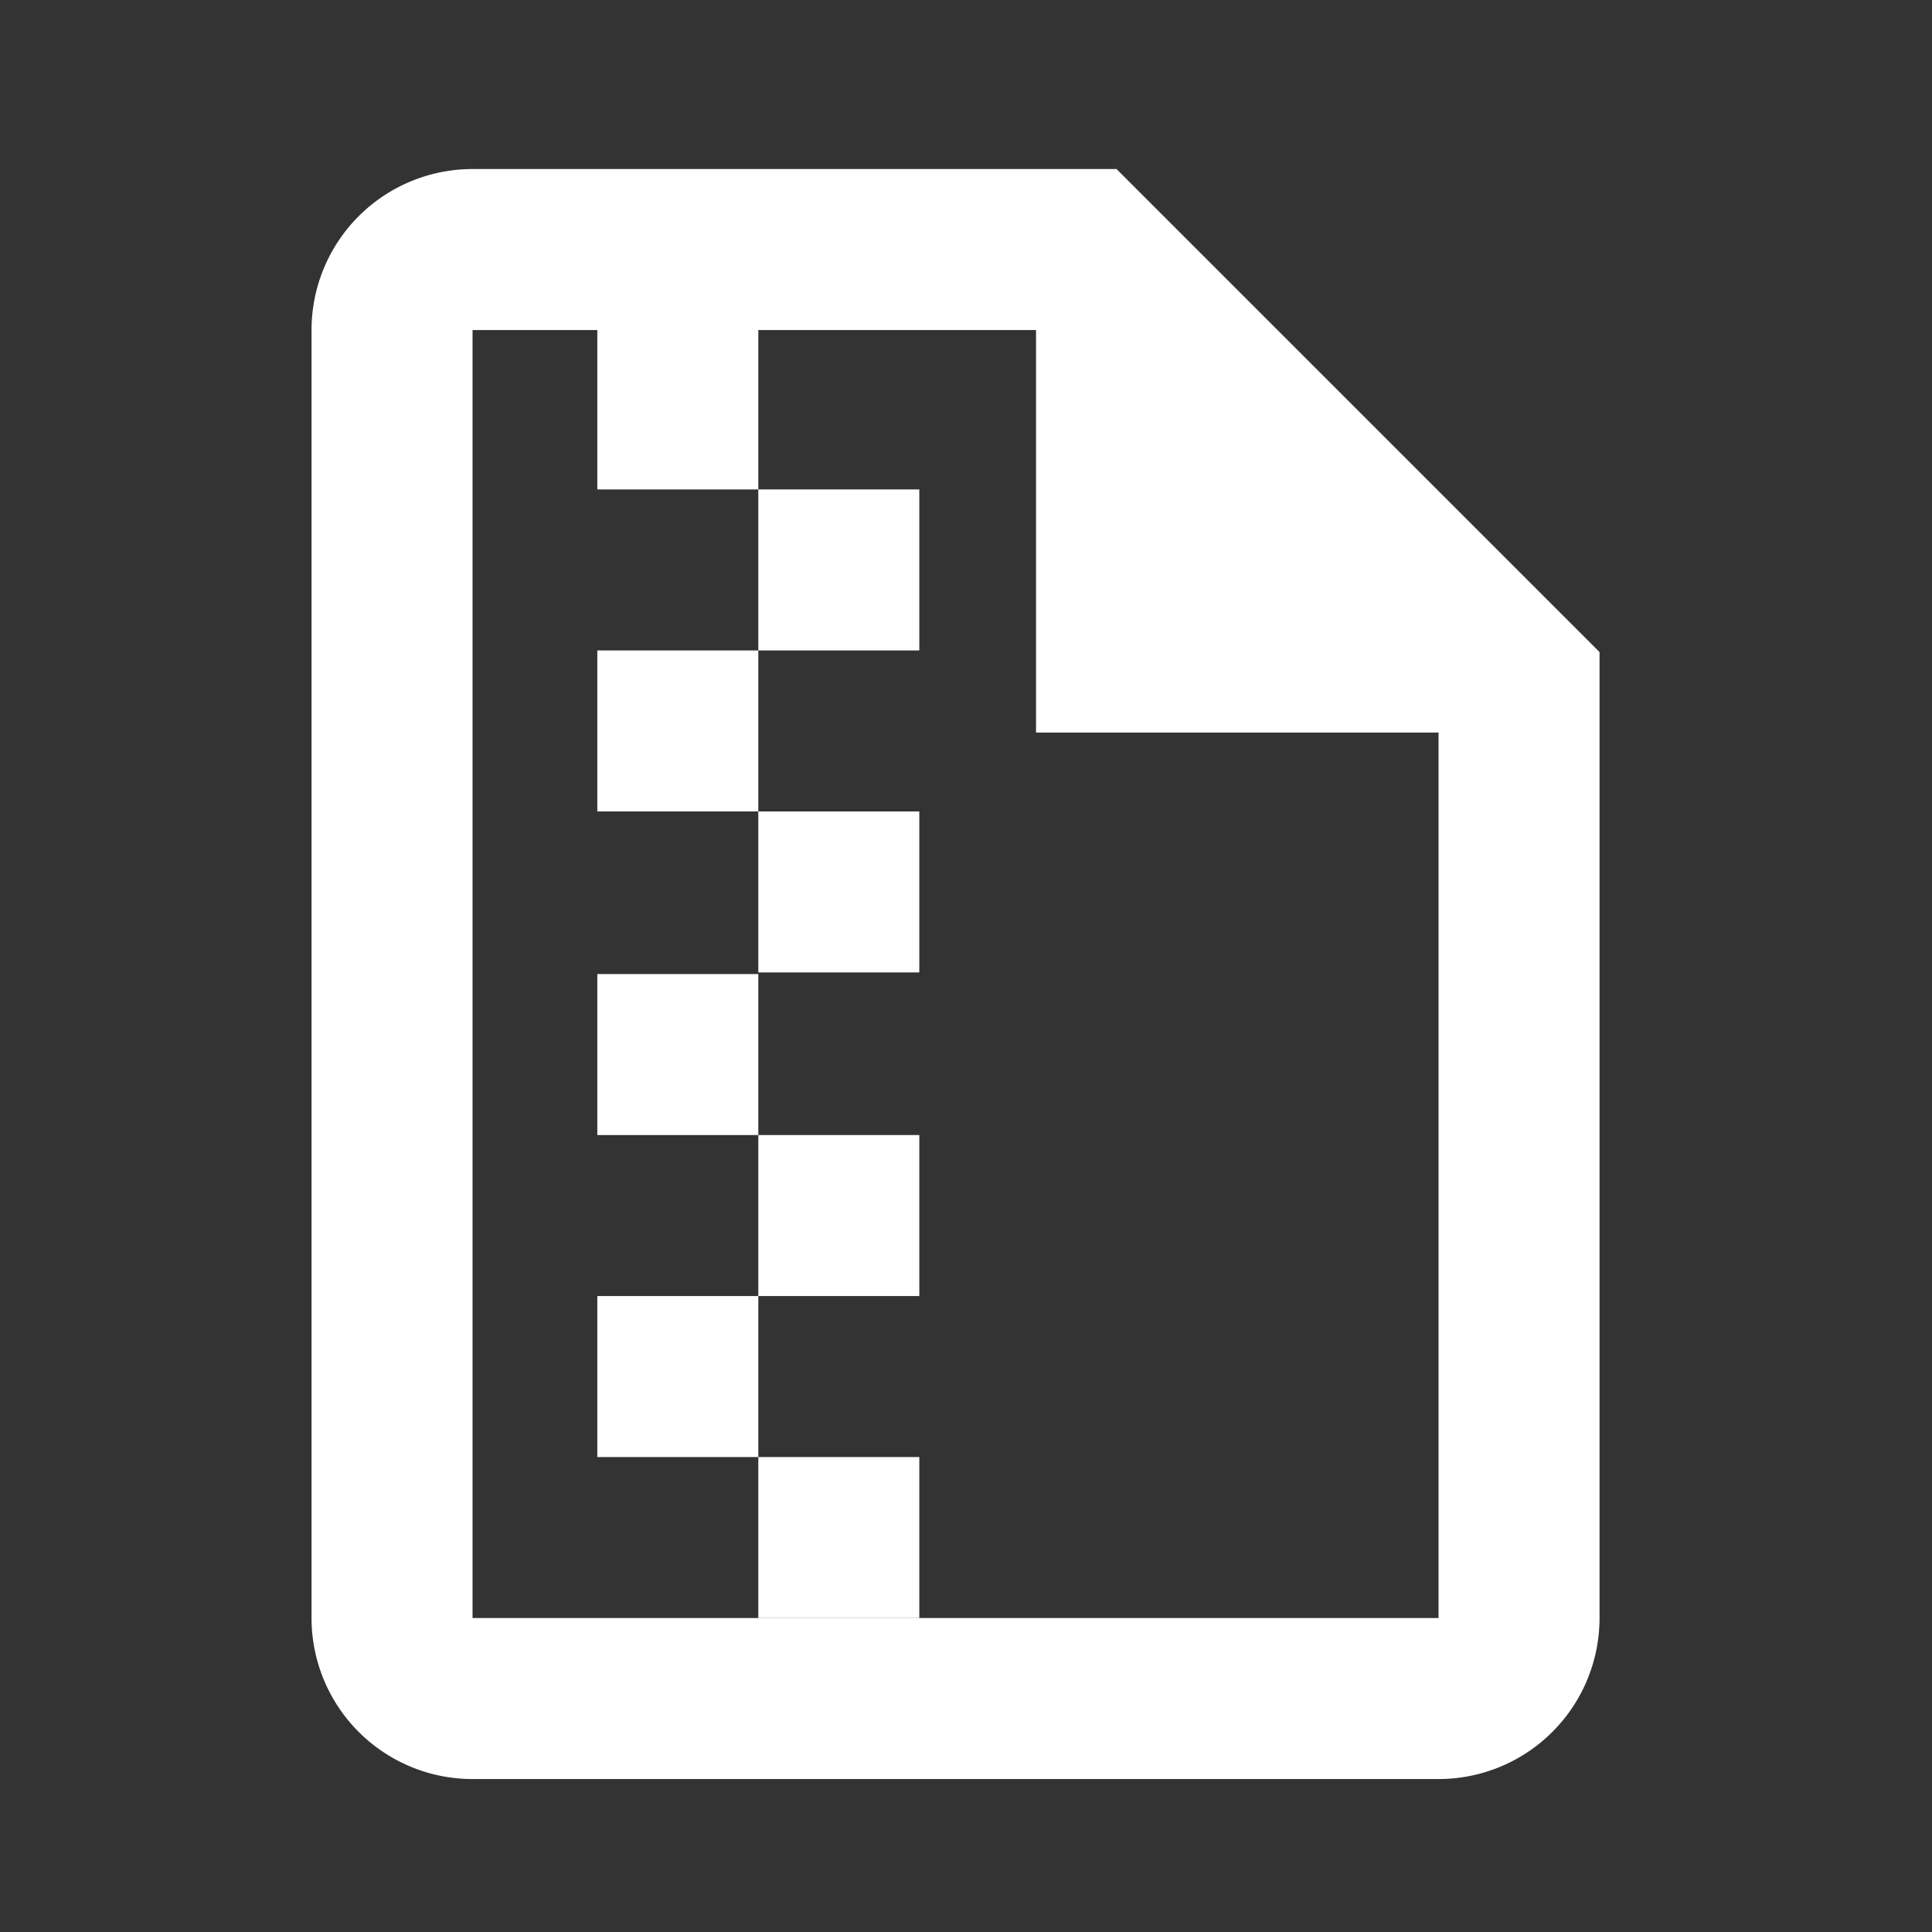 <svg xmlns="http://www.w3.org/2000/svg" width="24" height="24" viewBox="0 0 24 24">
    <rect x="0" y="0" width="24" height="24" fill="#333333" stroke="none"/>
    <path fill="#ffffff" d="M13.87,2.1h-8a2,2,0,0,0-2,2v16a2,2,0,0,0,2,2h12a2,2,0,0,0,2-2V8.1l-6-6m4,18h-12V4.1h7v5h5Z"/>
    <rect fill="#ffffff" x="7.42" y="4.08" width="2" height="2"/>
    <rect fill="#ffffff" x="9.42" y="6.08" width="2" height="2"/>
    <rect fill="#ffffff" x="7.42" y="8.08" width="2" height="2"/>
    <rect fill="#ffffff" x="9.42" y="10.08" width="2" height="2"/>
    <rect fill="#ffffff" x="7.42" y="12.1" width="2" height="2"/>
    <rect fill="#ffffff" x="9.42" y="14.1" width="2" height="2"/>
    <rect fill="#ffffff" x="7.42" y="16.1" width="2" height="2"/>
    <rect fill="#ffffff" x="9.42" y="18.1" width="2" height="2"/>
</svg>